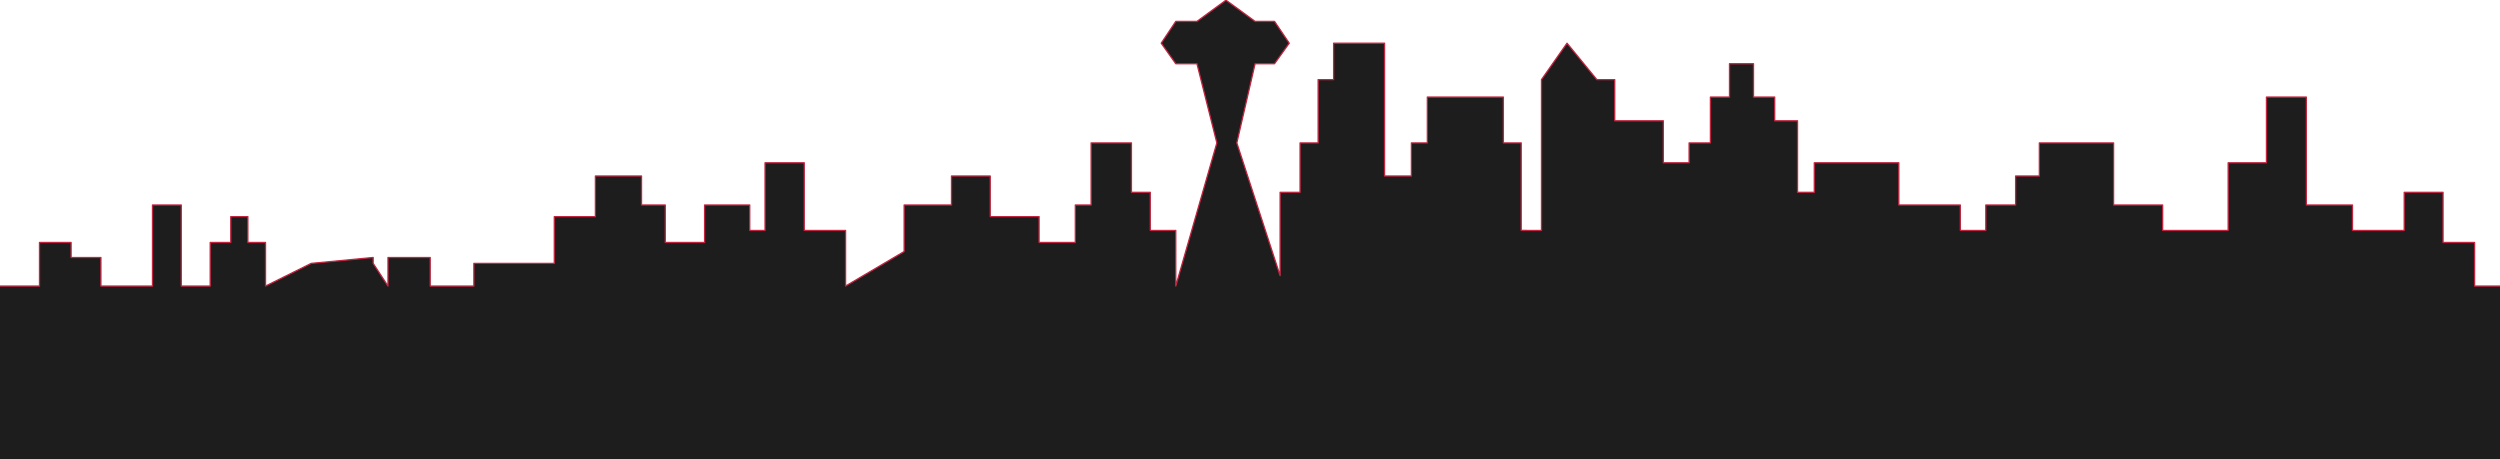 <svg xmlns="http://www.w3.org/2000/svg" xmlns:xlink="http://www.w3.org/1999/xlink" width="1917" height="352" viewBox="0 0 1917 352"><defs><style>.a{clip-path:url(#b);}.b{fill:#1d1d1d;stroke:#c02640;stroke-linecap:round;stroke-linejoin:round;}</style><clipPath id="b"><rect width="1917" height="352"/></clipPath></defs><g id="a" class="a"><path class="b" d="M1179,4530.113h31.274V4496.69h24.25V4508.2h22.85v21.917h39.542v-62.163H1319v62.163h22.183V4496.69h15.766v-19.817h13.114v19.817h13.544v33.423l35.015-17.4,47.515-4.519v4.519l11.373,17.4V4508.2h32.37v21.917h33.482v-17.4h61.666v-35.842h31.511V4445.72h35.386v22.23h18.212v28.739h30.14v-28.739h34.63v19.5h11.729V4435.57H1796.7v51.878h31.689v42.666l44.9-26.479v-35.684h36.312v-22.23h29.725v31.152h37.438v19.817h27.777v-28.739h12.129V4420.34h30.925v37.87h14.448v29.238h19.545v42.666l31.5-109.773-15.263-60.71h-16.241l-11.143-15.751,11.143-16.712h16.241l22.263-16.28,22.315,16.28h14.907l11.277,16.712-11.277,15.751H2142.4l-14,60.71,33.184,101.786V4458.21h15.3v-37.87h13.853v-48.517h11.88v-27.945h39.059V4445.72h20.575v-25.38h12.223V4385.2h58.312v35.136h13.677v67.108H2362V4371.823l19.588-27.945,22.869,27.945h13.729v31.571h37.262v32.175H2475.2v-15.23h16.337V4385.2h14.635v-25.574h18.419V4385.2h16.249v18.191h17.513v54.815h12.844v-22.64h64.829v32.381h47.162v19.5h19.53v-19.5h22.854v-22.23h18.193v-25.38h56.945v47.611h37.613v19.5h50.231V4435.57h29.357V4385.2h30.606v82.747h35.37v19.5h39.666V4458.21h29.773v38.48h24.191v33.423h20.078V4664.1H1179Z" transform="translate(-1180 -4310.758)"/></g></svg>
